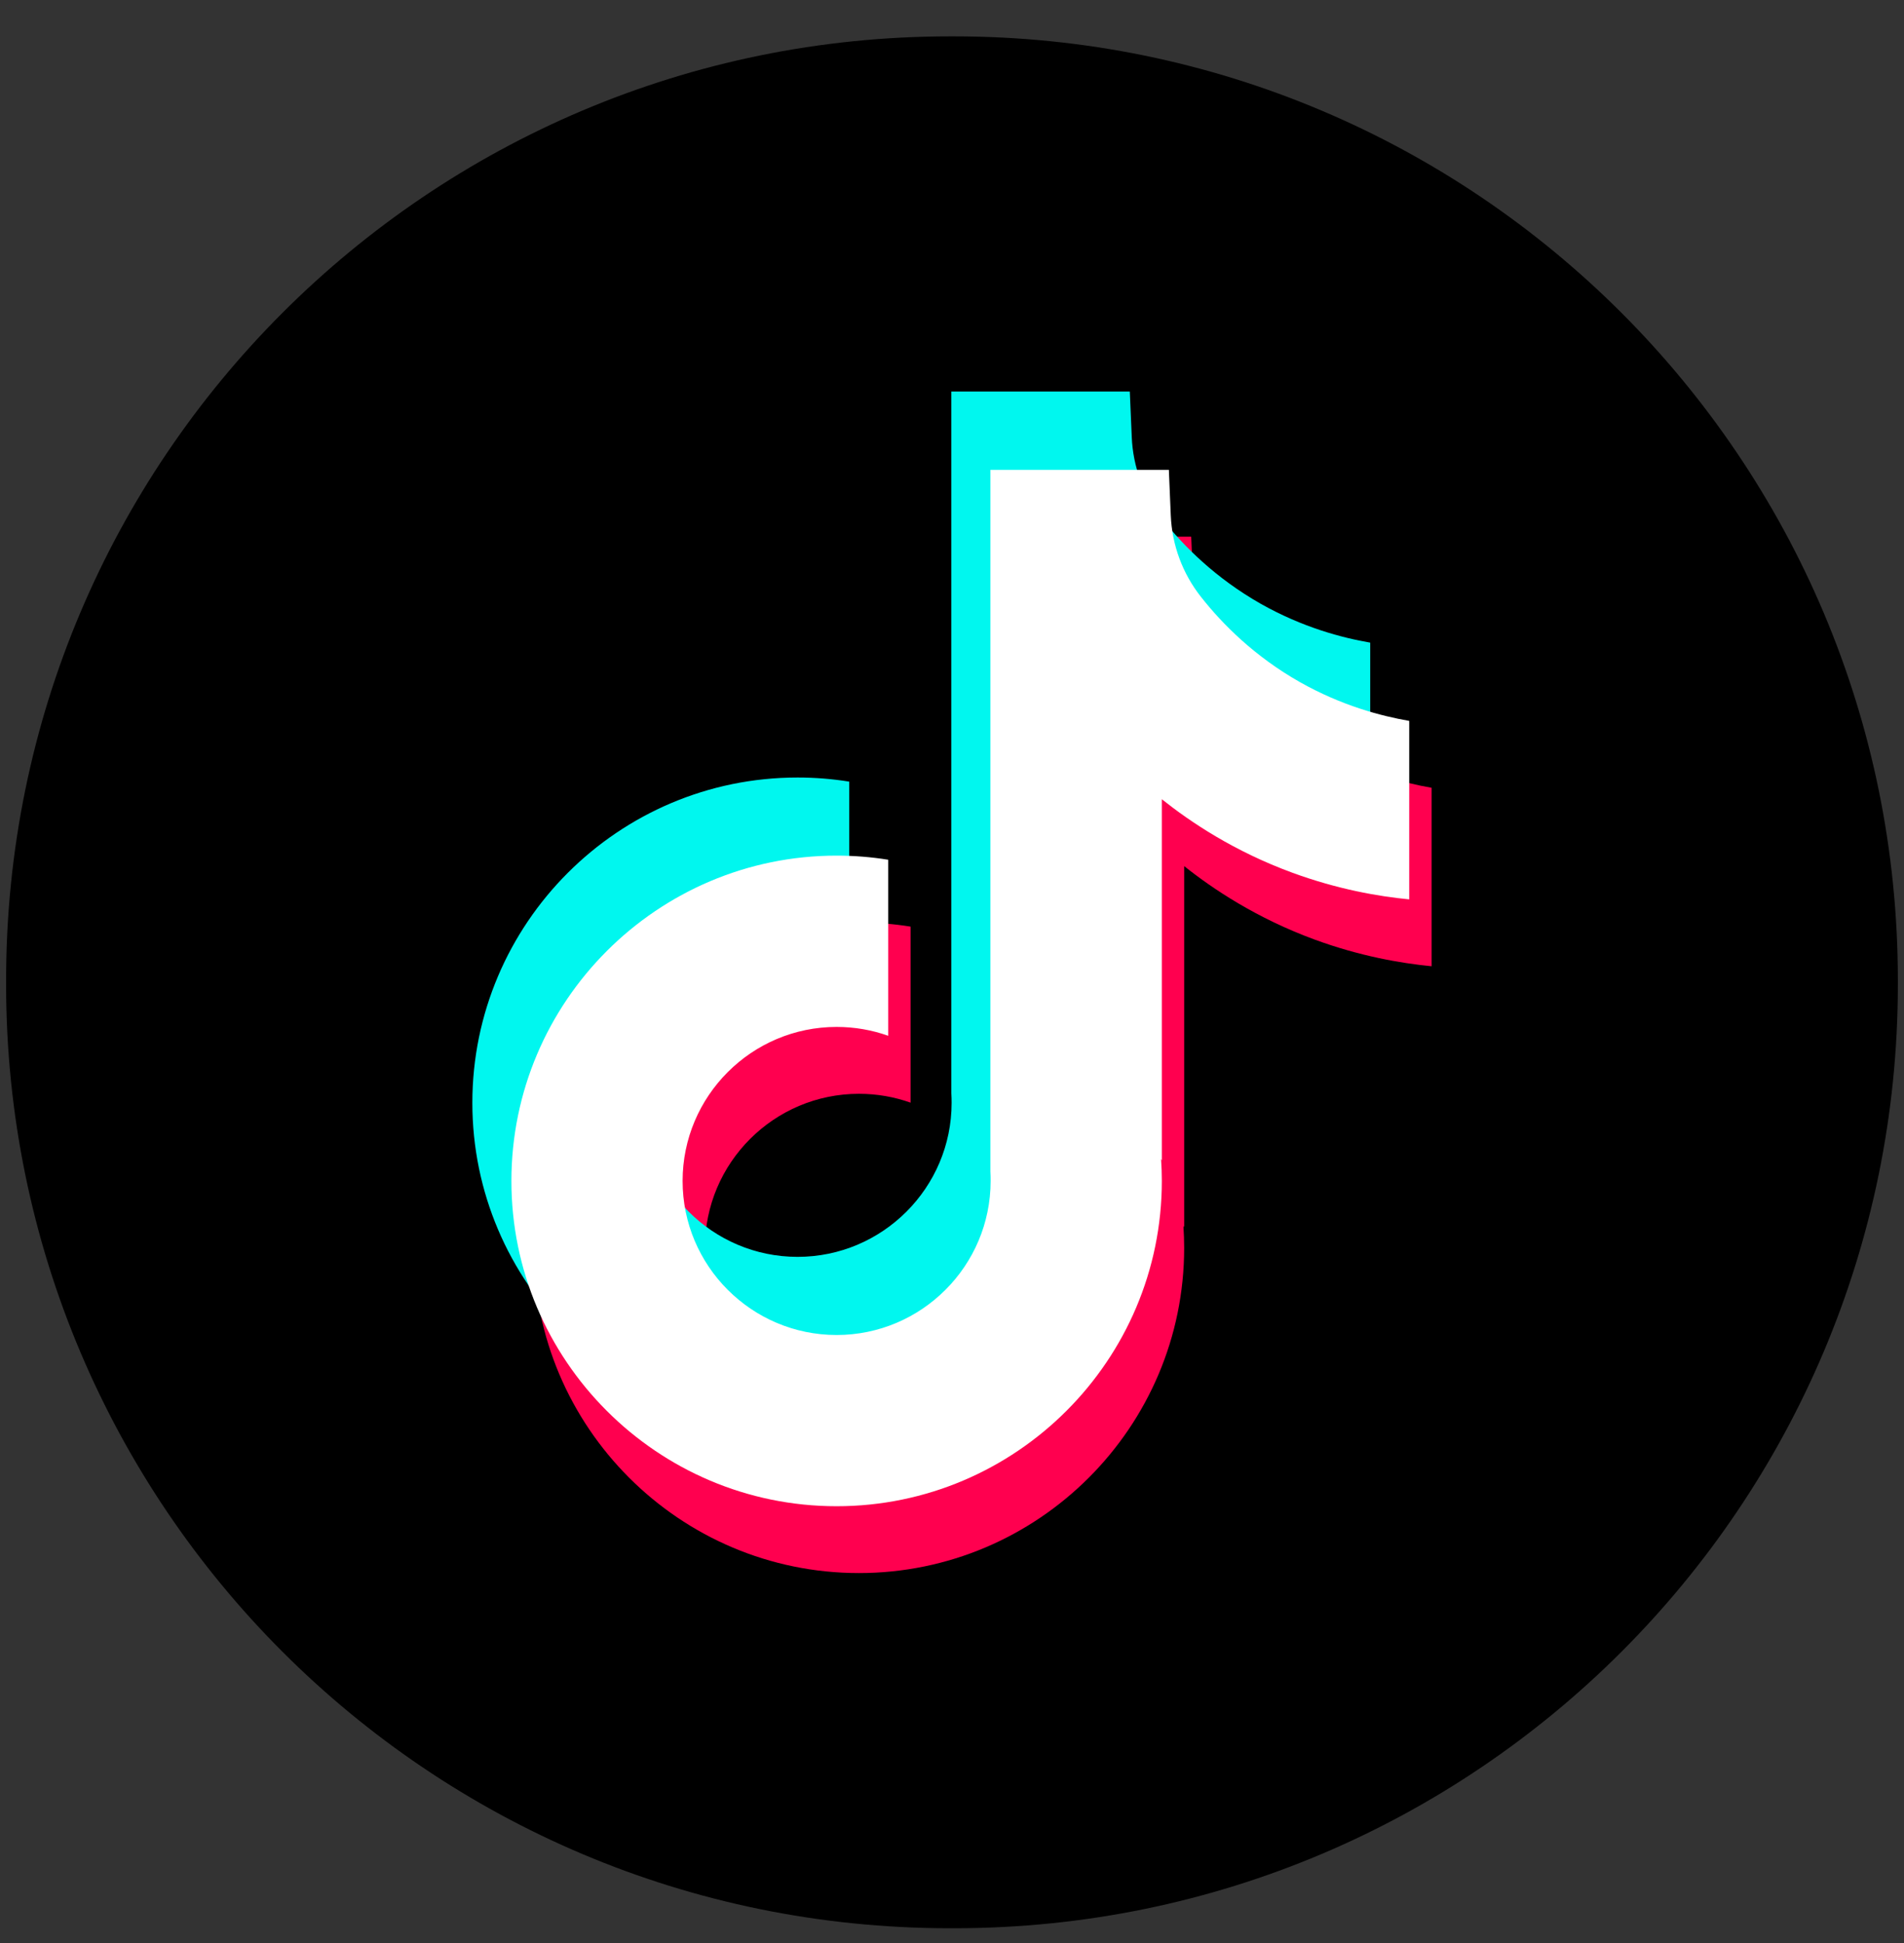 <svg width="49" height="50" viewBox="0 0 49 50" fill="none" xmlns="http://www.w3.org/2000/svg">
<rect x="0" y="0" width="49" height="50" fill="#333333" stroke="none"/>
<path d="M24.555 0.936H24.444C11.031 0.936 0.157 11.809 0.157 25.222V25.333C0.157 38.746 11.031 49.62 24.444 49.62H24.555C37.968 49.62 48.842 38.746 48.842 25.333V25.222C48.842 11.809 37.968 0.936 24.555 0.936Z" fill="black"/>
<path d="M36.842 20.268V24.865C36.039 24.786 34.995 24.604 33.84 24.181C32.333 23.628 31.21 22.873 30.475 22.288V31.578L30.456 31.549C30.468 31.734 30.475 31.921 30.475 32.111C30.475 36.724 26.721 40.48 22.105 40.48C17.49 40.48 13.736 36.724 13.736 32.111C13.736 27.497 17.49 23.739 22.105 23.739C22.557 23.739 23.001 23.775 23.434 23.845V28.375C23.018 28.227 22.571 28.147 22.105 28.147C19.92 28.147 18.141 29.924 18.141 32.111C18.141 34.297 19.92 36.075 22.105 36.075C24.29 36.075 26.069 34.295 26.069 32.111C26.069 32.029 26.068 31.947 26.062 31.865V13.81H30.656C30.673 14.199 30.688 14.592 30.705 14.981C30.736 15.746 31.009 16.482 31.485 17.084C32.042 17.791 32.866 18.614 34.023 19.27C35.106 19.884 36.122 20.147 36.842 20.272V20.268Z" fill="#FF004F"/>
<path d="M35.263 16.537V21.134C34.459 21.055 33.416 20.873 32.261 20.45C30.753 19.897 29.631 19.142 28.895 18.557V27.847L28.877 27.818C28.889 28.003 28.895 28.19 28.895 28.38C28.895 32.993 25.141 36.749 20.526 36.749C15.91 36.749 12.156 32.993 12.156 28.38C12.156 23.766 15.91 20.008 20.526 20.008C20.978 20.008 21.421 20.044 21.855 20.114V24.644C21.438 24.496 20.991 24.416 20.526 24.416C18.341 24.416 16.562 26.193 16.562 28.38C16.562 30.566 18.341 32.343 20.526 32.343C22.711 32.343 24.49 30.564 24.49 28.38C24.49 28.298 24.488 28.216 24.483 28.134V10.076H29.076C29.093 10.465 29.109 10.857 29.126 11.246C29.157 12.012 29.429 12.747 29.905 13.349C30.463 14.057 31.287 14.879 32.443 15.536C33.526 16.148 34.543 16.413 35.263 16.537Z" fill="#00F7EF"/>
<path d="M36.267 18.547V23.144C35.464 23.066 34.42 22.883 33.265 22.46C31.758 21.908 30.635 21.152 29.9 20.567V29.858L29.881 29.829C29.893 30.013 29.9 30.201 29.9 30.39C29.9 35.004 26.146 38.76 21.53 38.76C16.915 38.76 13.161 35.004 13.161 30.39C13.161 25.776 16.915 22.018 21.53 22.018C21.982 22.018 22.426 22.054 22.859 22.124V26.654C22.443 26.506 21.996 26.426 21.53 26.426C19.346 26.426 17.567 28.203 17.567 30.39C17.567 32.577 19.346 34.354 21.53 34.354C23.715 34.354 25.494 32.575 25.494 30.39C25.494 30.308 25.493 30.226 25.488 30.144V12.09H30.081C30.098 12.479 30.113 12.871 30.13 13.26C30.161 14.026 30.434 14.761 30.91 15.363C31.468 16.071 32.291 16.893 33.448 17.55C34.531 18.162 35.547 18.426 36.267 18.551V18.547Z" fill="white"/>
</svg>
